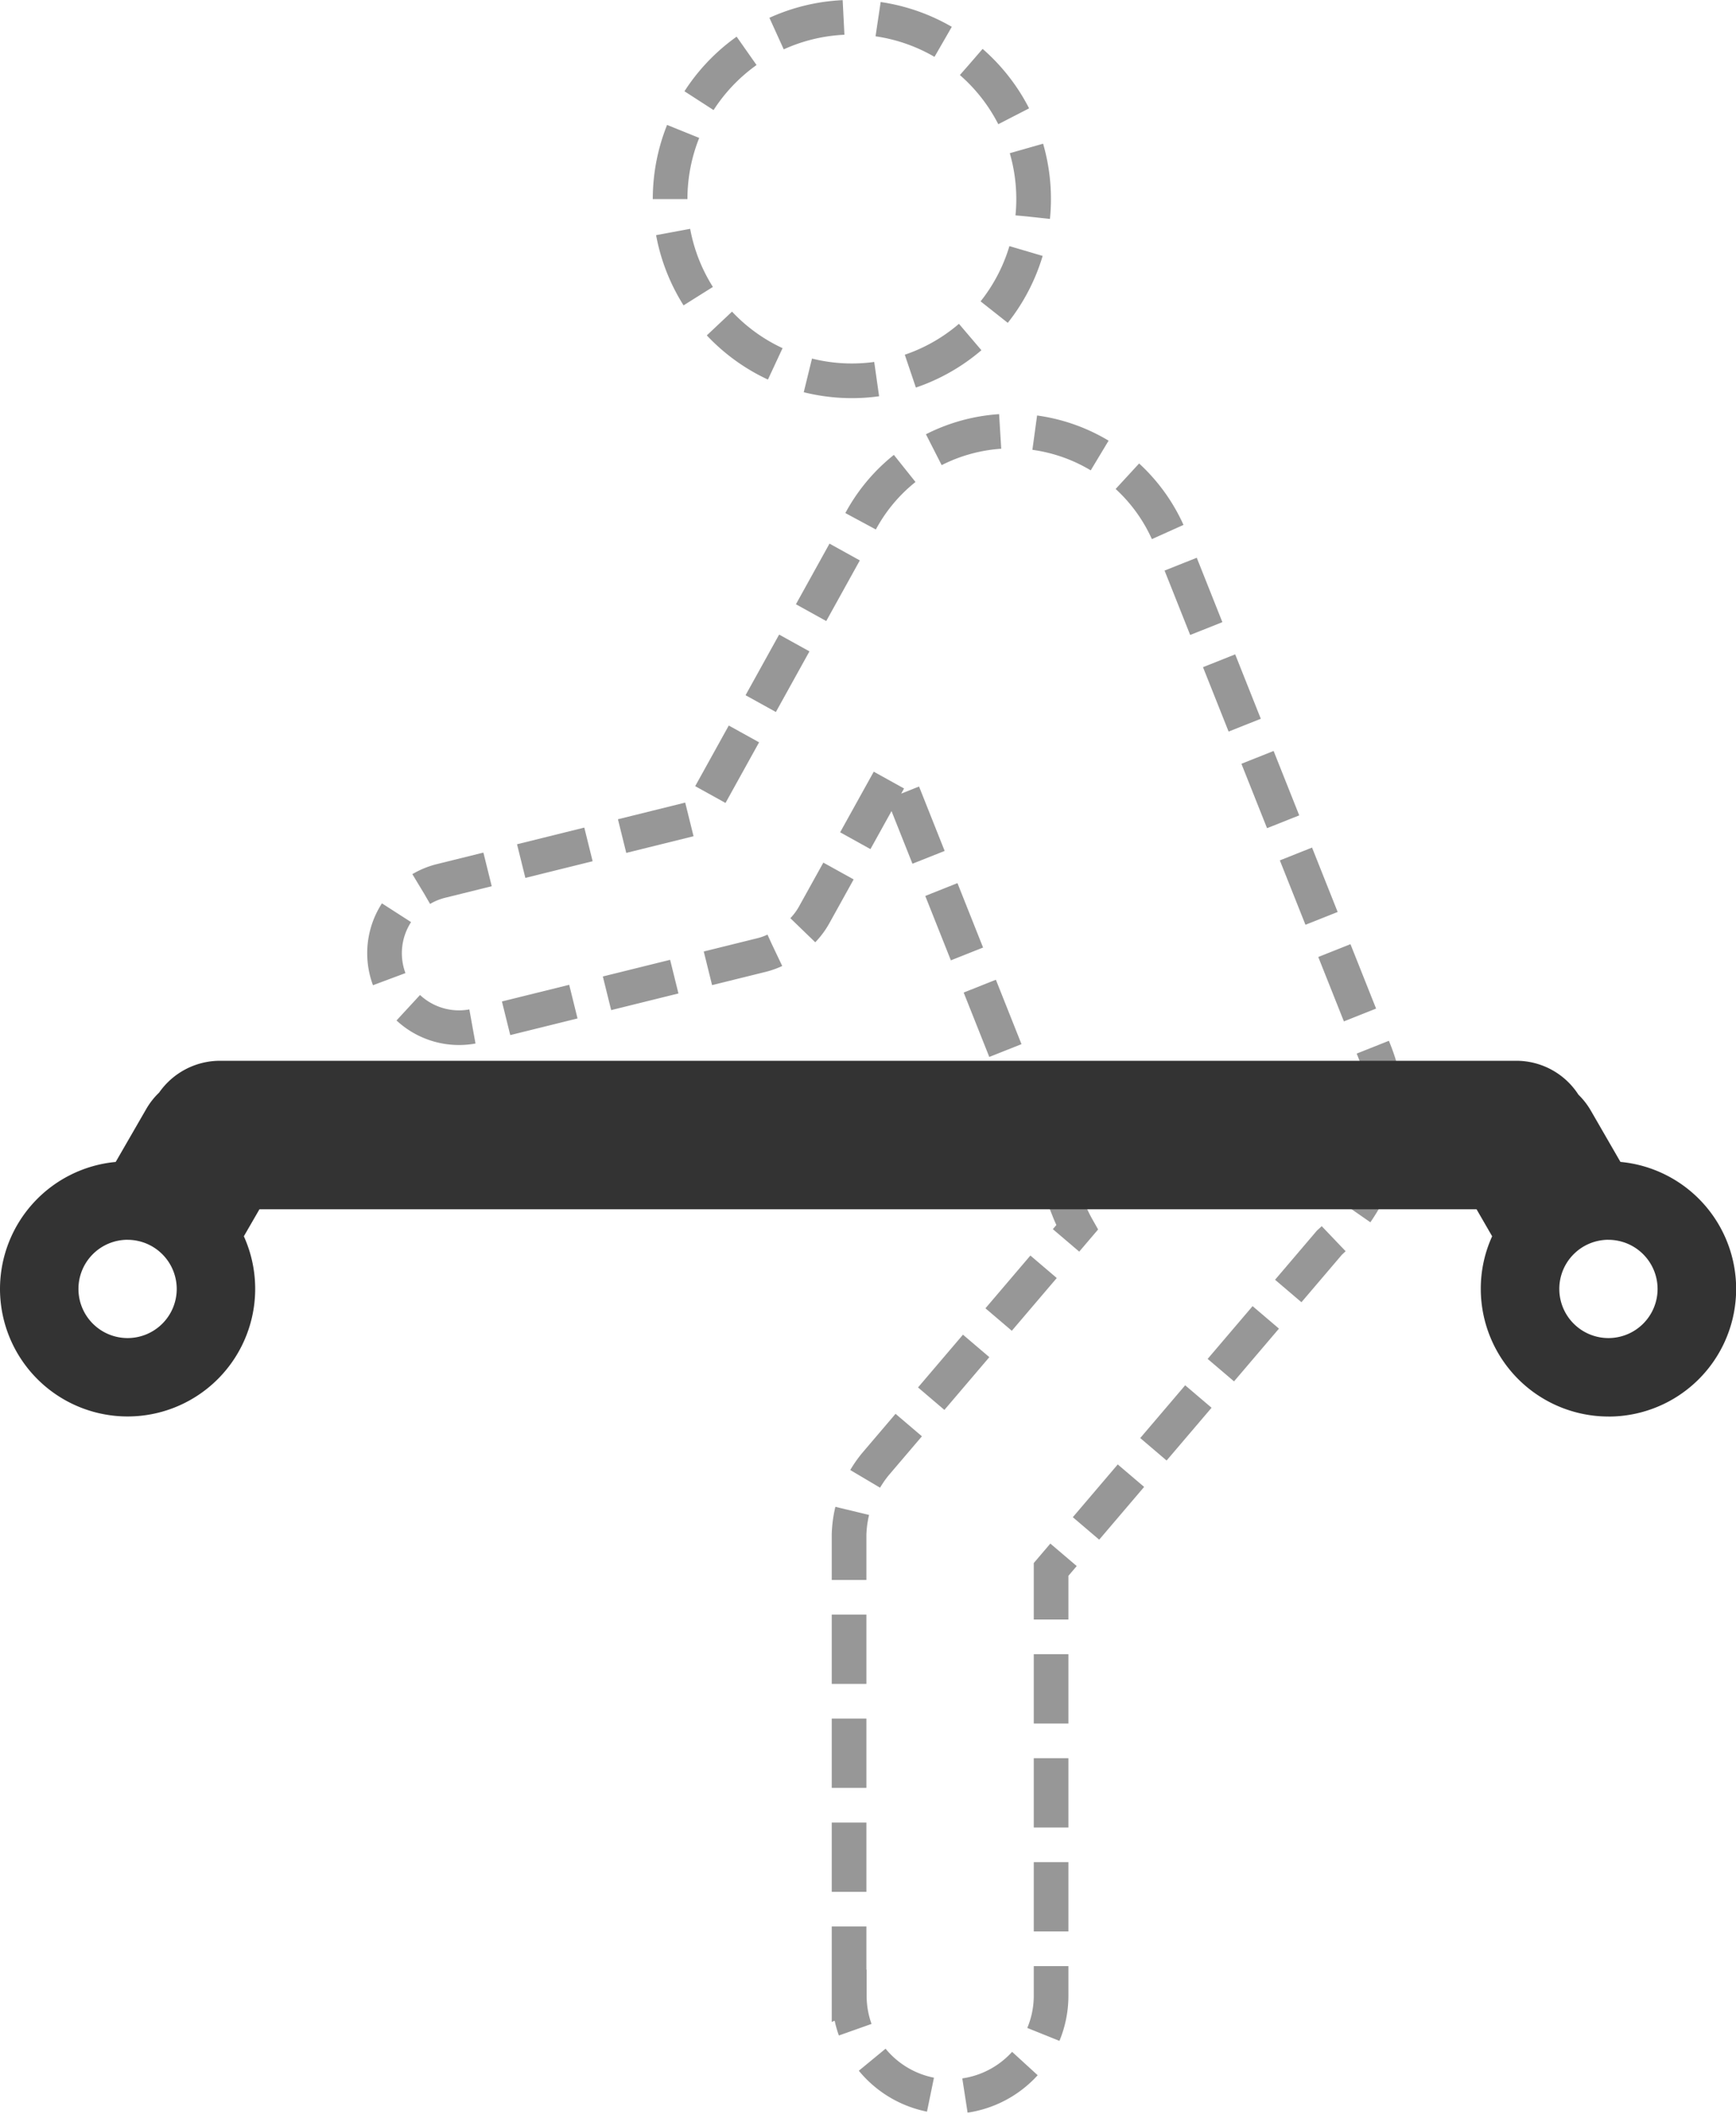 <svg xmlns="http://www.w3.org/2000/svg" width="50.097" height="61" viewBox="0 0 50.097 61">
  <g id="Group_28" data-name="Group 28" transform="translate(0 0.5)">
    <path id="Fill_45" data-name="Fill 45" d="M13.4,57.088V43.782a3.365,3.365,0,0,1,.756-2.029l5.824-6.836a3.973,3.973,0,0,1-.238-.5L14.7,21.738l-2.3,4.148a2.142,2.142,0,0,1-.7.759,2.136,2.136,0,0,1-.834.414l-8.2,2.03a2.149,2.149,0,1,1-1.033-4.172l7.4-1.833,4.5-8.125a4.944,4.944,0,0,1,9.148.095l5.881,14.783a4.948,4.948,0,0,1-1.3,5.519l-8.032,9.429v12.3a2.911,2.911,0,1,1-5.823,0ZM8.236,5.244a5.245,5.245,0,1,1,5.246,5.244A5.245,5.245,0,0,1,8.236,5.244Z" transform="translate(11.102)" fill="none" stroke="#979797" stroke-width="1" stroke-dasharray="2 1"/>
    <path id="Fill_47" data-name="Fill 47" d="M46.416,10.265a3.687,3.687,0,0,1-3.684-3.681,3.649,3.649,0,0,1,.328-1.52l-.45-.779H7.487l-.45.779A3.682,3.682,0,1,1,0,6.584,3.683,3.683,0,0,1,3.339,2.919l.88-1.525A2.119,2.119,0,0,1,4.592.918,2.144,2.144,0,0,1,6.35,0h37.4a2.133,2.133,0,0,1,1.8.978,2.141,2.141,0,0,1,.36.464l.852,1.476a3.682,3.682,0,0,1-.341,7.348Zm0-5.1a1.418,1.418,0,1,0,1.418,1.418A1.42,1.42,0,0,0,46.415,5.166Zm-42.732,0A1.418,1.418,0,1,0,5.1,6.584,1.42,1.42,0,0,0,3.683,5.166Z" transform="translate(0 30.108)" fill="#333"/>
  </g>
</svg>
